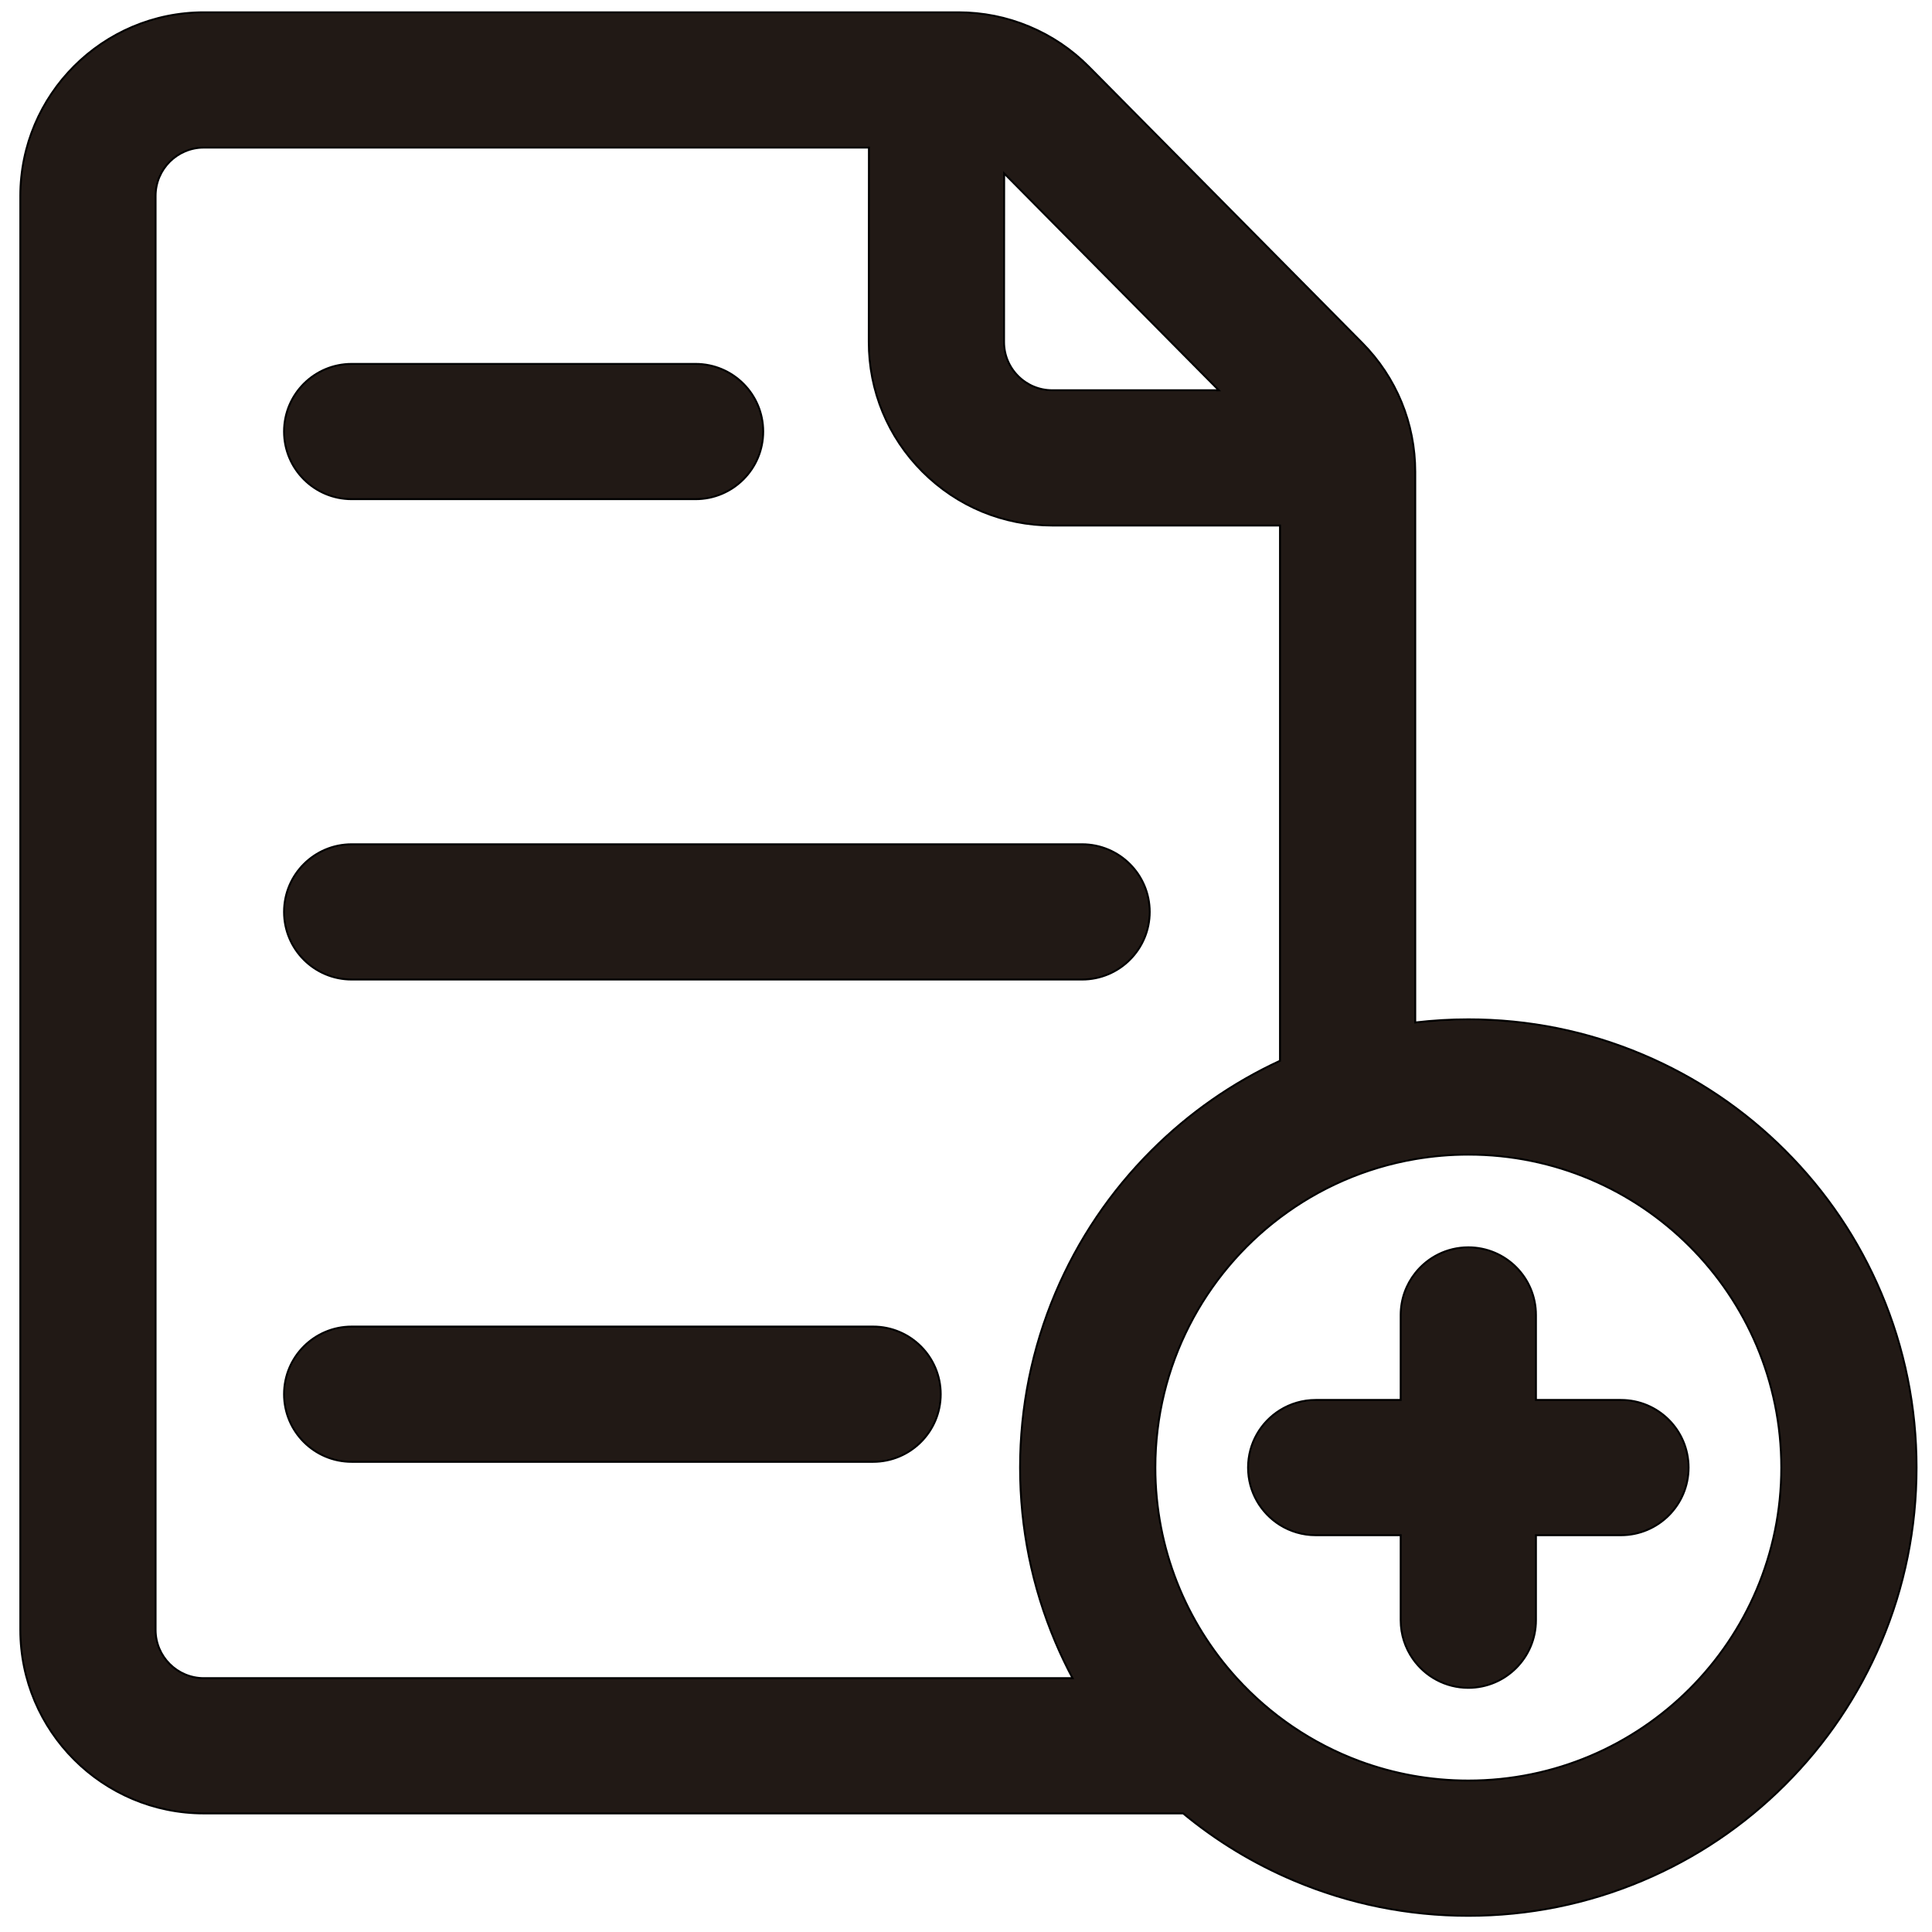 <?xml version="1.0" encoding="iso-8859-1"?>
<!-- Generator: Adobe Illustrator 18.0.0, SVG Export Plug-In . SVG Version: 6.00 Build 0)  -->
<!DOCTYPE svg PUBLIC "-//W3C//DTD SVG 1.1//EN" "http://www.w3.org/Graphics/SVG/1.1/DTD/svg11.dtd">
<svg version="1.1" id="Capa_1" xmlns="http://www.w3.org/2000/svg" xmlns:xlink="http://www.w3.org/1999/xlink" x="0px" y="0px"
	 viewBox="0 0 1000 1000" style="enable-background:new 0 0 1000 1000;" xml:space="preserve">
<g>
	<path style="fill:#211915;stroke:#000000;stroke-miterlimit:10;" d="M705.05,177.453L563.616,34.554
		c-8.879-8.971-19.289-15.985-30.94-20.847c-11.65-4.861-23.957-7.325-36.581-7.325H105.527c-52.383,0-95,42.617-95,95v742.235
		c0,52.383,42.617,95,95,95h506.86c17.297,14.296,36.489,25.943,57.286,34.74c28.647,12.117,59.038,18.26,90.327,18.26
		s61.679-6.144,90.327-18.26c27.634-11.688,52.438-28.407,73.722-49.691s38.002-46.088,49.691-73.722
		c12.117-28.647,18.26-59.038,18.26-90.327s-6.144-61.679-18.26-90.327c-11.688-27.634-28.407-52.438-49.691-73.722
		s-46.088-38.002-73.722-49.691c-28.647-12.117-59.038-18.26-90.327-18.26c-9.244,0-18.407,0.55-27.473,1.619V244.28
		C732.527,219.09,722.769,195.357,705.05,177.453z M630.856,202h-86.168c-6.681,0-12.961-2.603-17.684-7.328
		c-4.723-4.727-7.321-11.009-7.316-17.689l0.062-87.24L630.856,202z M105.527,868.618c-13.807,0-25-11.193-25-25V101.382
		c0-13.807,11.193-25,25-25H449.76l-0.072,100.55c-0.018,25.388,9.855,49.26,27.801,67.219S519.3,272,544.688,272h117.84v277.06
		c-24.773,11.467-47.146,27.079-66.576,46.509c-21.284,21.284-38.002,46.088-49.691,73.722C534.144,697.938,528,728.329,528,759.618
		s6.144,61.679,18.26,90.327c2.699,6.381,5.678,12.603,8.908,18.673H105.527z M760,921.618c-19.756,0-38.684-3.542-56.19-10.016
		c-24.632-9.11-46.446-24.033-63.771-43.109C613.919,839.729,598,801.532,598,759.618c0-52.876,25.337-99.83,64.527-129.398
		c20.181-15.226,44.036-25.835,70-30.271c8.931-1.525,18.107-2.331,27.473-2.331c89.47,0,162,72.53,162,162
		S849.47,921.618,760,921.618z"/>
	<path style="fill:#211915;stroke:#000000;stroke-miterlimit:10;" d="M182.027,258.362h178c19.33,0,35-15.67,35-35s-15.67-35-35-35
		h-178c-19.33,0-35,15.67-35,35S162.697,258.362,182.027,258.362z"/>
	<path style="fill:#211915;stroke:#000000;stroke-miterlimit:10;" d="M182.027,507h378.055c19.33,0,35-15.67,35-35s-15.67-35-35-35
		H182.027c-19.33,0-35,15.67-35,35S162.697,507,182.027,507z"/>
	<path style="fill:#211915;stroke:#000000;stroke-miterlimit:10;" d="M451.907,686.637h-269.88c-19.33,0-35,15.67-35,35
		s15.67,35,35,35h269.88c19.33,0,35-15.67,35-35S471.237,686.637,451.907,686.637z"/>
	<path style="fill:#211915;stroke:#000000;stroke-miterlimit:10;" d="M839,724.618h-44v-44c0-19.33-15.67-35-35-35
		c-11.144,0-21.063,5.214-27.473,13.328c-4.709,5.961-7.527,13.485-7.527,21.672v44h-44c-6.782,0-13.11,1.935-18.473,5.274
		C652.607,736.071,646,747.07,646,759.618s6.607,23.547,16.527,29.726c5.362,3.339,11.69,5.274,18.473,5.274h44v44
		c0,7.466,2.345,14.381,6.329,20.062c6.33,9.029,16.808,14.938,28.671,14.938c19.33,0,35-15.67,35-35v-44h44c19.33,0,35-15.67,35-35
		S858.33,724.618,839,724.618z"/>
</g>
</svg>
